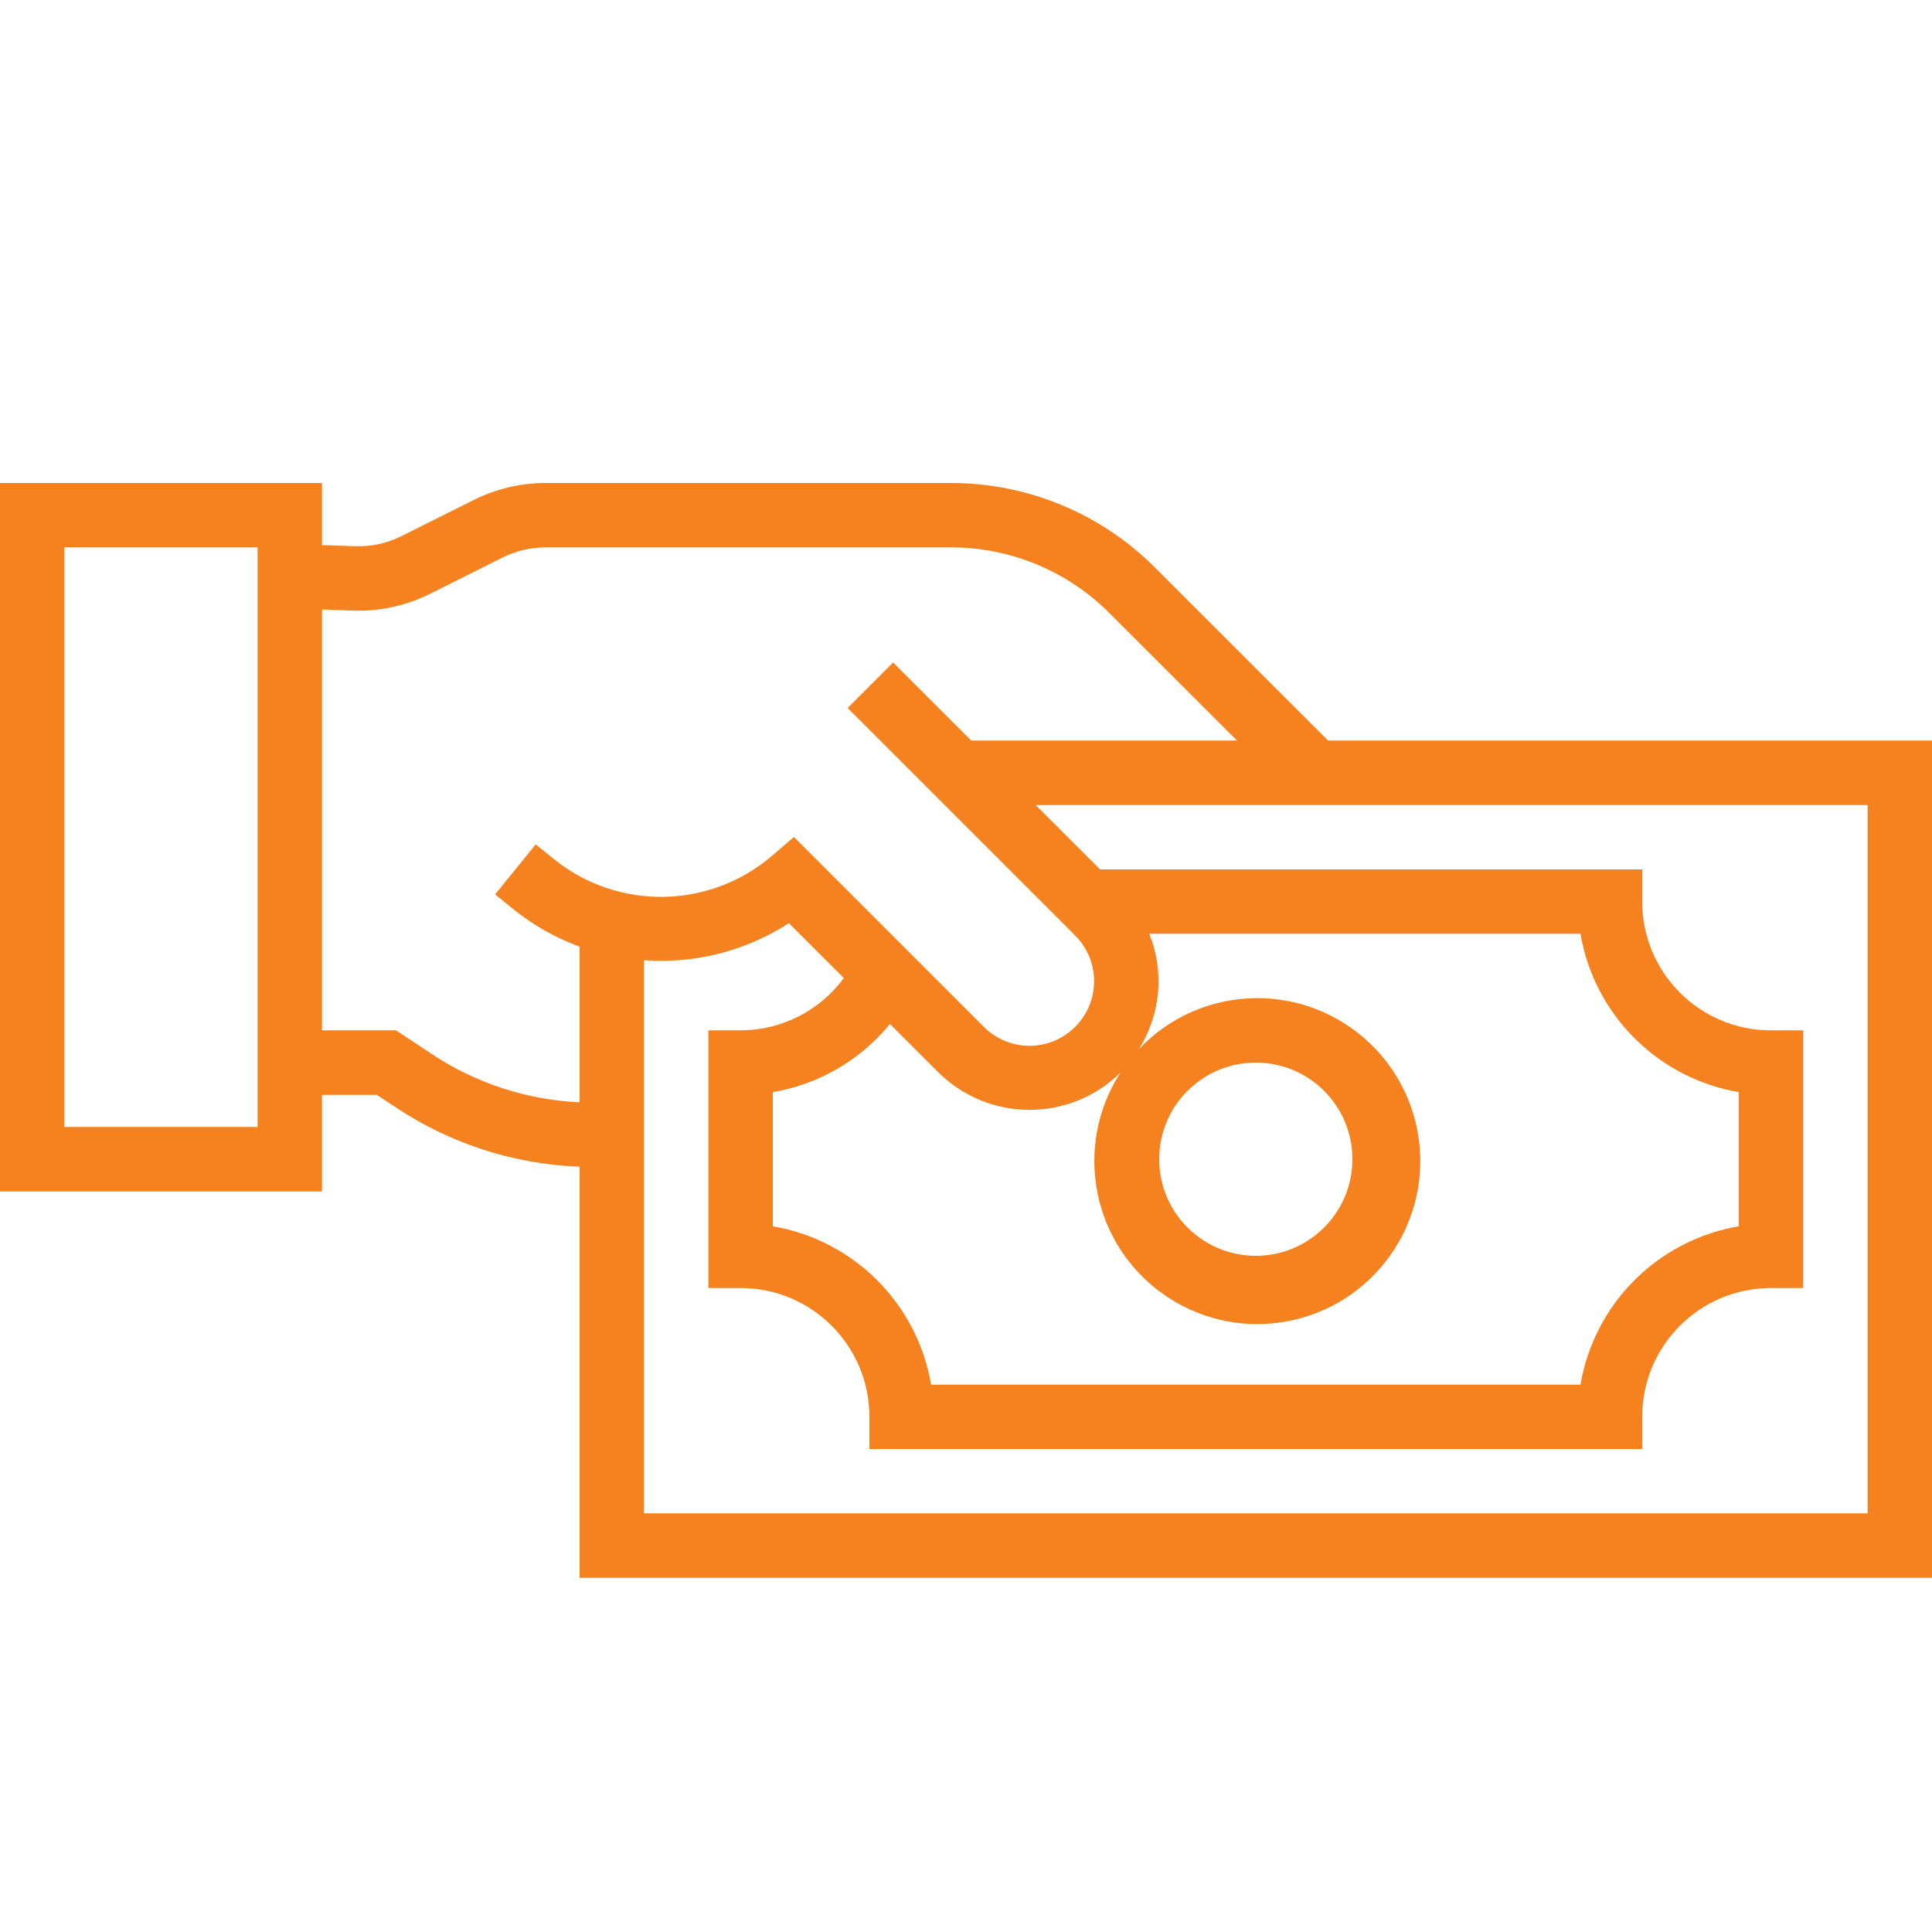 <svg width="22" height="22" viewBox="0 0 22 22" fill="none" xmlns="http://www.w3.org/2000/svg">
<path d="M15.123 8.433L13.156 6.467C12.539 5.846 11.698 5.498 10.823 5.5H6.213C5.928 5.5 5.648 5.567 5.393 5.694L4.571 6.105C4.406 6.188 4.223 6.227 4.039 6.22L3.667 6.207V5.5H0V13.567H3.667V12.467H4.29L4.512 12.613C5.133 13.025 5.855 13.258 6.6 13.285V17.967H22V8.433H15.123ZM2.933 12.833H0.733V6.233H2.933V12.833ZM4.918 12.003L4.51 11.733H3.667V6.94L4.012 6.953C4.319 6.964 4.624 6.898 4.899 6.761L5.72 6.35C5.873 6.273 6.042 6.233 6.213 6.233H10.823C11.504 6.231 12.157 6.502 12.637 6.985L14.086 8.433H11.06L10.17 7.544L9.652 8.062L12.242 10.652C12.53 10.939 12.531 11.404 12.244 11.692C11.957 11.98 11.492 11.981 11.204 11.694L9.041 9.531L8.784 9.751C8.075 10.353 7.039 10.368 6.313 9.787L6.1 9.615L5.638 10.185L5.853 10.359C6.078 10.539 6.33 10.681 6.6 10.78V12.552C6 12.525 5.418 12.335 4.918 12.003V12.003ZM10.134 11.66L10.687 12.213C11.261 12.779 12.183 12.78 12.758 12.215C12.22 13.049 12.433 14.158 13.241 14.733C14.049 15.309 15.166 15.147 15.778 14.366C16.39 13.585 16.279 12.461 15.527 11.815C14.775 11.168 13.647 11.227 12.967 11.949C13.217 11.556 13.262 11.066 13.087 10.633H17.997C18.155 11.556 18.877 12.278 19.8 12.436V13.964C18.877 14.121 18.155 14.844 17.997 15.767H10.603C10.445 14.844 9.723 14.121 8.8 13.964V12.436C9.324 12.348 9.798 12.072 10.134 11.66V11.66ZM13.2 13.2C13.2 12.592 13.693 12.1 14.3 12.1C14.908 12.1 15.4 12.592 15.4 13.2C15.4 13.807 14.908 14.3 14.3 14.3C13.693 14.3 13.2 13.807 13.2 13.2ZM21.267 17.233H7.333V10.934C7.915 10.977 8.494 10.829 8.983 10.512L9.609 11.137C9.334 11.511 8.898 11.732 8.433 11.733H8.067V14.667H8.433C9.243 14.667 9.9 15.323 9.9 16.133V16.5H18.7V16.133C18.7 15.323 19.357 14.667 20.167 14.667H20.533V11.733H20.167C19.357 11.733 18.7 11.077 18.7 10.267V9.9H12.527L11.793 9.167H21.267V17.233Z" fill="#F6821F"/>
</svg>
